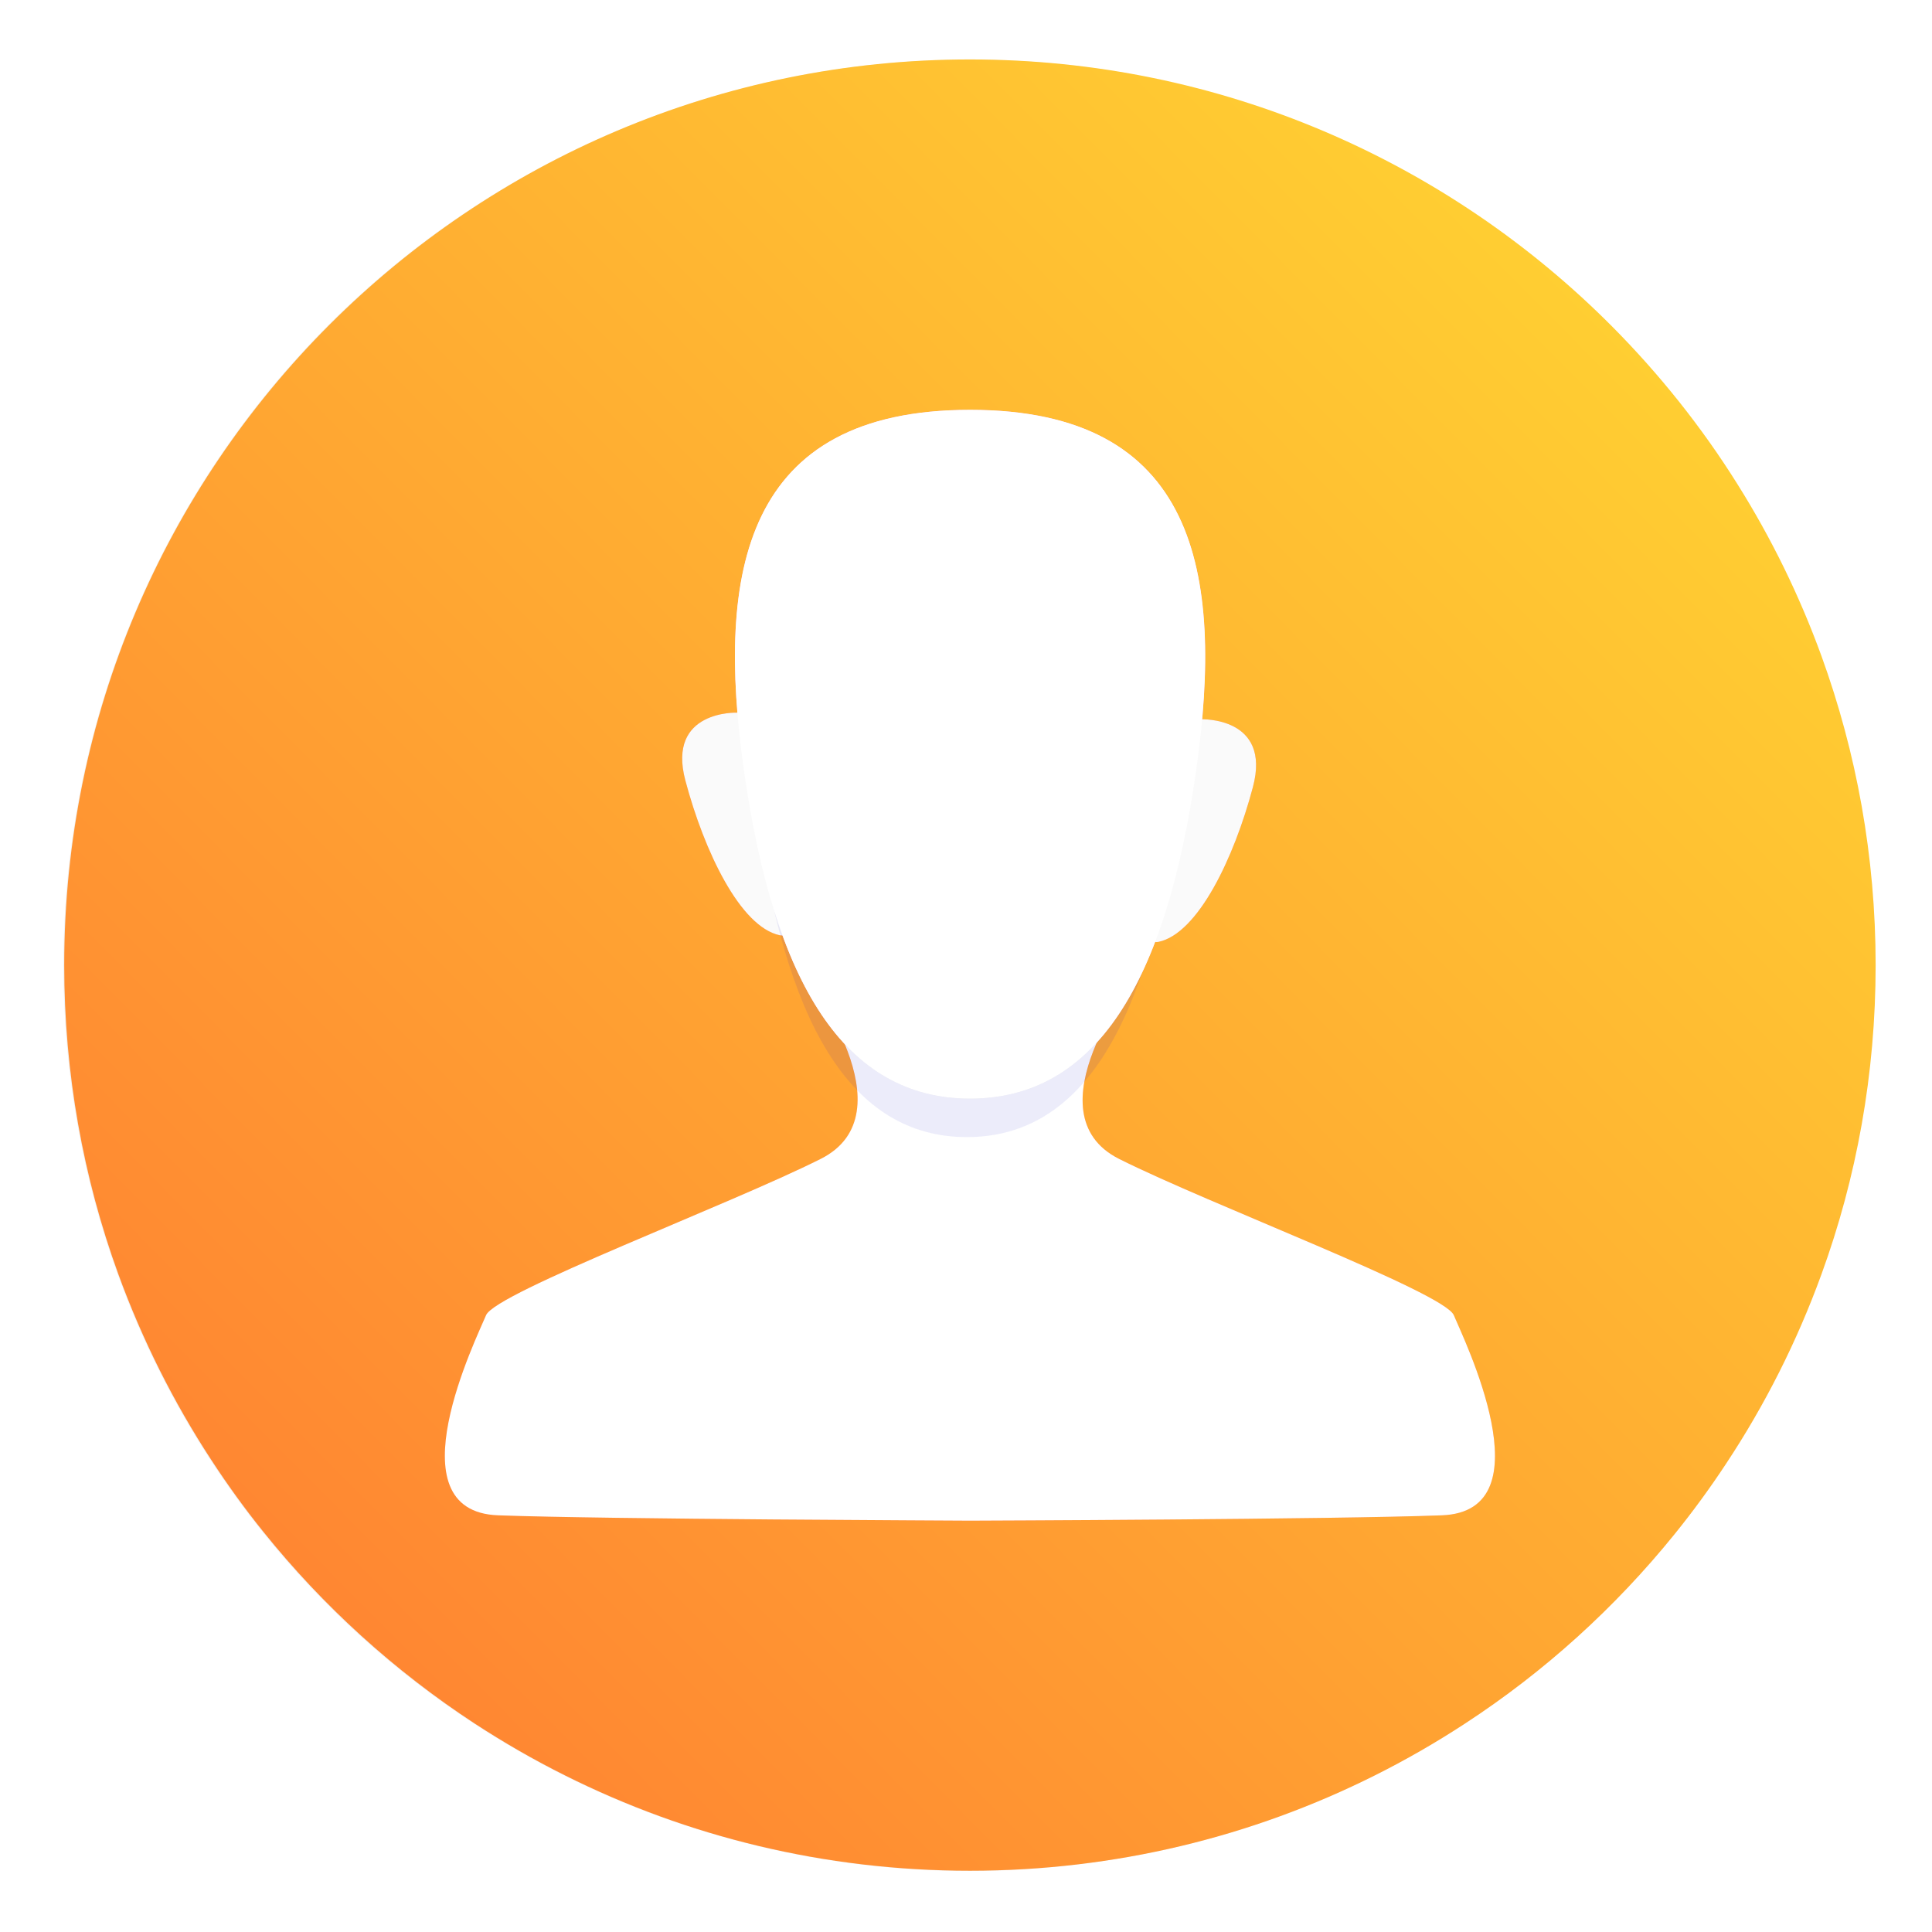 <?xml version="1.0" encoding="UTF-8"?>
<!-- Created with Inkscape (http://www.inkscape.org/) -->
<svg width="64" height="64" version="1.1" viewBox="0 0 16.933 16.933" xmlns="http://www.w3.org/2000/svg" xmlns:cc="http://creativecommons.org/ns#" xmlns:dc="http://purl.org/dc/elements/1.1/" xmlns:rdf="http://www.w3.org/1999/02/22-rdf-syntax-ns#" xmlns:xlink="http://www.w3.org/1999/xlink">
 <defs>
  <filter id="filter11290" x="-.024" y="-.024" width="1.048" height="1.048" color-interpolation-filters="sRGB">
   <feGaussianBlur stdDeviation="0.159"/>
  </filter>
  <linearGradient id="linearGradient1307" x1="16.393" x2=".61" y1=".698" y2="16.375" gradientUnits="userSpaceOnUse">
   <stop stop-color="#ffdc32" offset="0"/>
   <stop stop-color="#ff7832" offset="1"/>
  </linearGradient>
  <filter id="filter871" x="-.074" y="-.05" width="1.148" height="1.101" color-interpolation-filters="sRGB">
   <feGaussianBlur stdDeviation="0.127"/>
  </filter>
  <filter id="filter917" x="-.062" y="-.058" width="1.123" height="1.117" color-interpolation-filters="sRGB">
   <feGaussianBlur stdDeviation="0.237"/>
  </filter>
 </defs>
 <circle cx="8.494" cy="8.46" r="7.938" filter="url(#filter11290)" opacity=".25" stroke-width=".14"/>
 <path d="m16.439 8.46c0 0.952-0.167 1.864-0.475 2.709-0.214 0.588-0.494 1.143-0.834 1.657-0.142 0.216-0.295 0.425-0.457 0.625-0.52 0.642-1.137 1.201-1.831 1.654-0.255 0.167-0.521 0.32-0.795 0.457-1.067 0.534-2.271 0.834-3.546 0.834s-2.479-0.3-3.546-0.834c-0.275-0.137-0.54-0.29-0.796-0.457-0.702-0.46-1.327-1.027-1.851-1.68-0.163-0.202-0.315-0.413-0.457-0.631-0.33-0.505-0.604-1.051-0.814-1.627-0.307-0.845-0.474-1.757-0.474-2.708 0-4.384 3.554-7.938 7.938-7.938 2.2 0 4.192 0.895 5.63 2.342 0.414 0.417 0.783 0.879 1.096 1.379 0.296 0.471 0.544 0.976 0.737 1.507 0.307 0.846 0.475 1.758 0.475 2.709z" fill="url(#linearGradient1307)" stroke-width=".031"/>
 <circle cx="-330.35" cy="-328.38" r="0" fill="#5e4aa6" stroke-width=".265"/>
 <g transform="translate(-11.843 1.928)">
  <g transform="translate(95.603 -1.031)" fill="#ff7832" filter="url(#filter917)">
   <path d="m-76.691 7.673s0.918 1.188 0.124 1.587c-0.794 0.4-2.851 1.172-2.933 1.37s-0.831 1.719 0.105 1.754c0.933 0.035 4.119 0.046 4.133 0.047h0.007c0.013-5e-5 3.199-0.011 4.132-0.047 0.935-0.035 0.187-1.555 0.105-1.754s-2.14-0.971-2.934-1.37c-0.794-0.4 0.142-1.587 0.142-1.587h-1.465z"/>
   <path d="m-73.274 5.839c-0.265 1.886-0.888 2.893-1.984 2.893-1.096 1e-7 -1.72-1.007-1.984-2.893-0.241-1.721 0-3.144 1.984-3.144s2.226 1.423 1.984 3.144z"/>
   <path d="m-73.234 5.407s0.62-0.025 0.455 0.595c-0.165 0.62-0.48 1.282-0.827 1.356-0.347 0.074 0.273-1.927 0.372-1.951z"/>
   <path d="m-77.298 5.349s-0.62-0.025-0.455 0.595c0.165 0.62 0.48 1.282 0.827 1.356 0.347 0.074-0.273-1.927-0.372-1.951z"/>
   <path transform="matrix(.933 0 0 1.003 -5.07 .311)" d="m-73.274 5.839c-0.265 1.886-0.888 2.893-1.984 2.893-1.096 1e-7 -1.72-1.007-1.984-2.893-0.241-1.721 0-3.144 1.984-3.144s2.226 1.423 1.984 3.144z" filter="url(#filter871)" opacity=".3"/>
   <path d="m-73.274 5.839c-0.265 1.886-0.888 2.893-1.984 2.893-1.096 1e-7 -1.72-1.007-1.984-2.893-0.241-1.721 0-3.144 1.984-3.144s2.226 1.423 1.984 3.144z"/>
  </g>
  <g transform="translate(95.603 -1.031)">
   <path d="m-76.691 7.673s0.918 1.188 0.124 1.587c-0.794 0.4-2.851 1.172-2.933 1.37s-0.831 1.719 0.105 1.754c0.933 0.035 4.119 0.046 4.133 0.047h0.007c0.013-5e-5 3.199-0.011 4.132-0.047 0.935-0.035 0.187-1.555 0.105-1.754s-2.14-0.971-2.934-1.37c-0.794-0.4 0.142-1.587 0.142-1.587h-1.465z" fill="#fff"/>
   <path d="m-73.274 5.839c-0.265 1.886-0.888 2.893-1.984 2.893-1.096 1e-7 -1.72-1.007-1.984-2.893-0.241-1.721 0-3.144 1.984-3.144s2.226 1.423 1.984 3.144z" fill="#f0f0f0"/>
   <path d="m-73.234 5.407s0.62-0.025 0.455 0.595c-0.165 0.62-0.48 1.282-0.827 1.356-0.347 0.074 0.273-1.927 0.372-1.951z" fill="#fafafa"/>
   <path d="m-77.298 5.349s-0.62-0.025-0.455 0.595c0.165 0.62 0.48 1.282 0.827 1.356 0.347 0.074-0.273-1.927-0.372-1.951z" fill="#fafafa"/>
   <path transform="matrix(.933 0 0 1.003 -5.07 .311)" d="m-73.274 5.839c-0.265 1.886-0.888 2.893-1.984 2.893-1.096 1e-7 -1.72-1.007-1.984-2.893-0.241-1.721 0-3.144 1.984-3.144s2.226 1.423 1.984 3.144z" fill="#3232c8" filter="url(#filter871)" opacity=".3"/>
   <path d="m-73.274 5.839c-0.265 1.886-0.888 2.893-1.984 2.893-1.096 1e-7 -1.72-1.007-1.984-2.893-0.241-1.721 0-3.144 1.984-3.144s2.226 1.423 1.984 3.144z" fill="#fff"/>
  </g>
 </g>
</svg>
